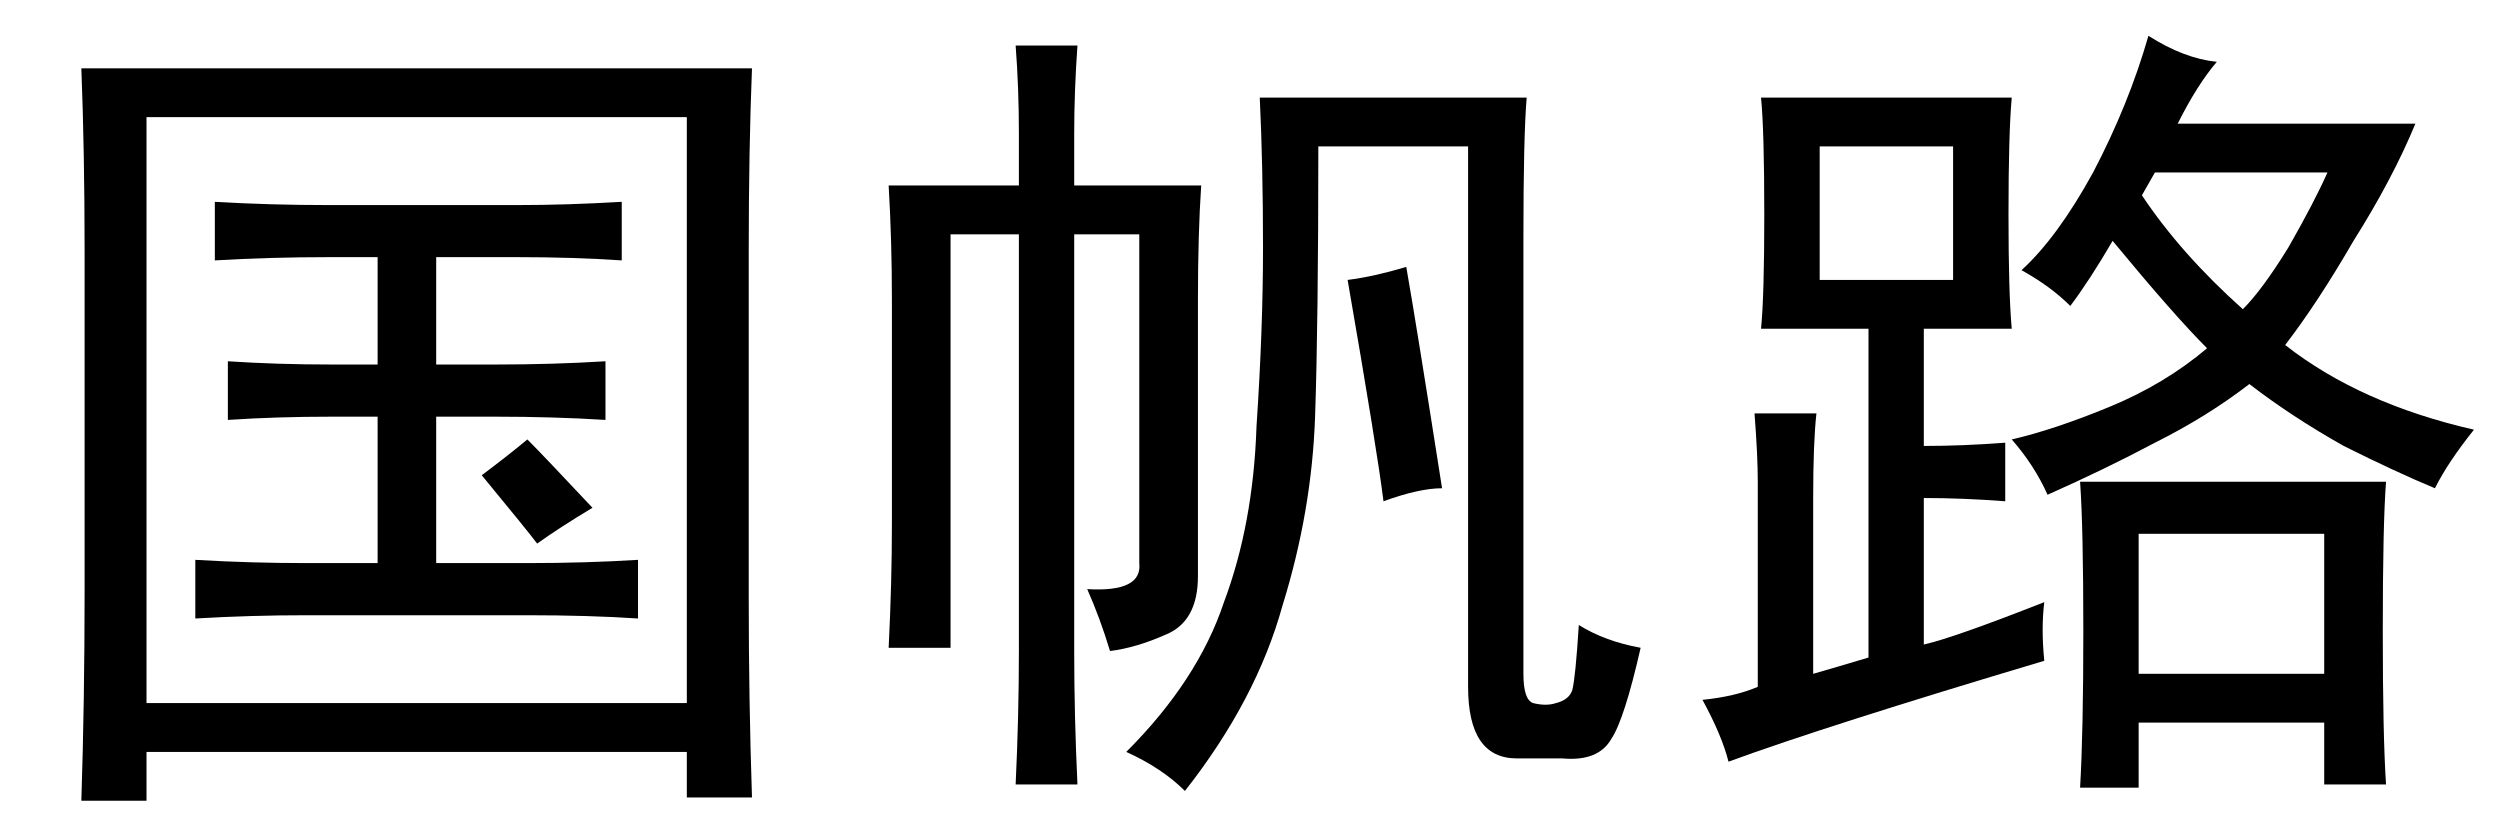 <?xml version='1.0' encoding='UTF-8'?>
<!-- This file was generated by dvisvgm 2.3.5 -->
<svg height='10.5pt' version='1.1' viewBox='-72 -72.451 31.5 10.5' width='31.5pt' xmlns='http://www.w3.org/2000/svg' xmlns:xlink='http://www.w3.org/1999/xlink'>
<defs>
<path d='M9.475 -8.162Q9.434 -7.137 9.434 -5.865V-1.477Q9.434 -0.205 9.475 1.025H8.654V0.451H1.846V1.066H1.025Q1.066 -0.205 1.066 -1.559V-5.865Q1.066 -7.096 1.025 -8.162H9.475ZM8.654 -0.164V-7.547H1.846V-0.164H8.654ZM6.521 -6.439Q7.137 -6.439 7.834 -6.48V-5.742Q7.219 -5.783 6.521 -5.783H5.496V-4.43H6.234Q6.973 -4.43 7.629 -4.471V-3.732Q6.973 -3.773 6.234 -3.773H5.496V-1.928H6.645Q7.383 -1.928 8.039 -1.969V-1.23Q7.424 -1.271 6.645 -1.271H3.855Q3.158 -1.271 2.461 -1.23V-1.969Q3.158 -1.928 3.855 -1.928H4.758V-3.773H4.184Q3.486 -3.773 2.871 -3.732V-4.471Q3.486 -4.43 4.184 -4.43H4.758V-5.783H4.143Q3.404 -5.783 2.707 -5.742V-6.48Q3.404 -6.439 4.143 -6.439H6.521ZM6.645 -3.486Q6.85 -3.281 7.465 -2.625Q7.055 -2.379 6.768 -2.174Q6.645 -2.338 6.07 -3.035Q6.398 -3.281 6.645 -3.486Z' id='g0-3379'/>
<path d='M3.199 -1.6Q3.896 -1.559 3.855 -1.928V-6.07H3.035V-0.82Q3.035 0 3.076 0.861H2.297Q2.338 0 2.338 -0.82V-6.07H1.477V-0.861H0.697Q0.738 -1.682 0.738 -2.42V-5.25Q0.738 -5.988 0.697 -6.686H2.338V-7.342Q2.338 -7.916 2.297 -8.449H3.076Q3.035 -7.875 3.035 -7.342V-6.686H4.635Q4.594 -6.07 4.594 -5.25V-1.764Q4.594 -1.189 4.184 -1.025Q3.814 -0.861 3.486 -0.82Q3.363 -1.23 3.199 -1.6ZM8.695 -0.533Q8.695 -0.205 8.818 -0.164Q8.982 -0.123 9.105 -0.164Q9.27 -0.205 9.311 -0.328Q9.352 -0.492 9.393 -1.148Q9.721 -0.943 10.172 -0.861Q9.967 0.041 9.803 0.287Q9.639 0.574 9.187 0.533H8.613Q7.998 0.533 7.998 -0.369V-7.178H6.111Q6.111 -4.963 6.07 -3.773T5.66 -1.395Q5.332 -0.205 4.43 0.943Q4.143 0.656 3.691 0.451Q4.594 -0.451 4.922 -1.436Q5.291 -2.42 5.332 -3.65Q5.414 -4.881 5.414 -5.906T5.373 -7.793H8.736Q8.695 -7.301 8.695 -6.029V-0.533ZM7.219 -5.66Q7.342 -4.963 7.67 -2.871Q7.383 -2.871 6.932 -2.707Q6.85 -3.363 6.48 -5.496Q6.809 -5.537 7.219 -5.66Z' id='g0-5180'/>
<path d='M4.758 -0.697Q2.01 0.123 0.779 0.574Q0.697 0.246 0.451 -0.205Q0.861 -0.246 1.148 -0.369V-2.953Q1.148 -3.281 1.107 -3.814H1.887Q1.846 -3.445 1.846 -2.748V-0.533Q2.133 -0.615 2.543 -0.738V-4.881H1.189Q1.23 -5.291 1.23 -6.316Q1.23 -7.383 1.189 -7.793H4.348Q4.307 -7.342 4.307 -6.316Q4.307 -5.332 4.348 -4.881H3.24V-3.404Q3.732 -3.404 4.266 -3.445V-2.707Q3.732 -2.748 3.24 -2.748V-0.902Q3.609 -0.984 4.758 -1.436Q4.717 -1.107 4.758 -0.697ZM6.932 -8.244Q6.686 -7.957 6.439 -7.465H9.434Q9.146 -6.768 8.654 -5.988Q8.203 -5.209 7.793 -4.676Q8.736 -3.937 10.172 -3.609Q9.844 -3.199 9.68 -2.871Q9.187 -3.076 8.531 -3.404Q7.875 -3.773 7.342 -4.184Q6.809 -3.773 6.152 -3.445Q5.537 -3.117 4.799 -2.789Q4.635 -3.158 4.348 -3.486Q4.881 -3.609 5.578 -3.896T6.809 -4.635Q6.398 -5.045 5.619 -5.988Q5.332 -5.496 5.086 -5.168Q4.84 -5.414 4.471 -5.619Q4.922 -6.029 5.373 -6.85Q5.824 -7.711 6.07 -8.572Q6.521 -8.285 6.932 -8.244ZM9.064 -2.953Q9.023 -2.42 9.023 -1.066Q9.023 0.246 9.064 0.861H8.285V0.082H5.947V0.902H5.209Q5.25 0.205 5.25 -1.066Q5.25 -2.379 5.209 -2.953H9.064ZM8.285 -0.533V-2.297H5.947V-0.533H8.285ZM3.609 -5.496V-7.178H1.928V-5.496H3.609ZM5.988 -6.562Q6.48 -5.824 7.26 -5.127Q7.506 -5.373 7.834 -5.906Q8.162 -6.48 8.326 -6.85H6.152L5.988 -6.562Z' id='g0-17445'/>
</defs>
<g id='page1'>
<use x='-72' xlink:href='#g0-3379' y='-63.428'/>
<use x='-61.5' xlink:href='#g0-5180' y='-63.428'/>
<use x='-51' xlink:href='#g0-17445' y='-63.428'/>
</g>
</svg>